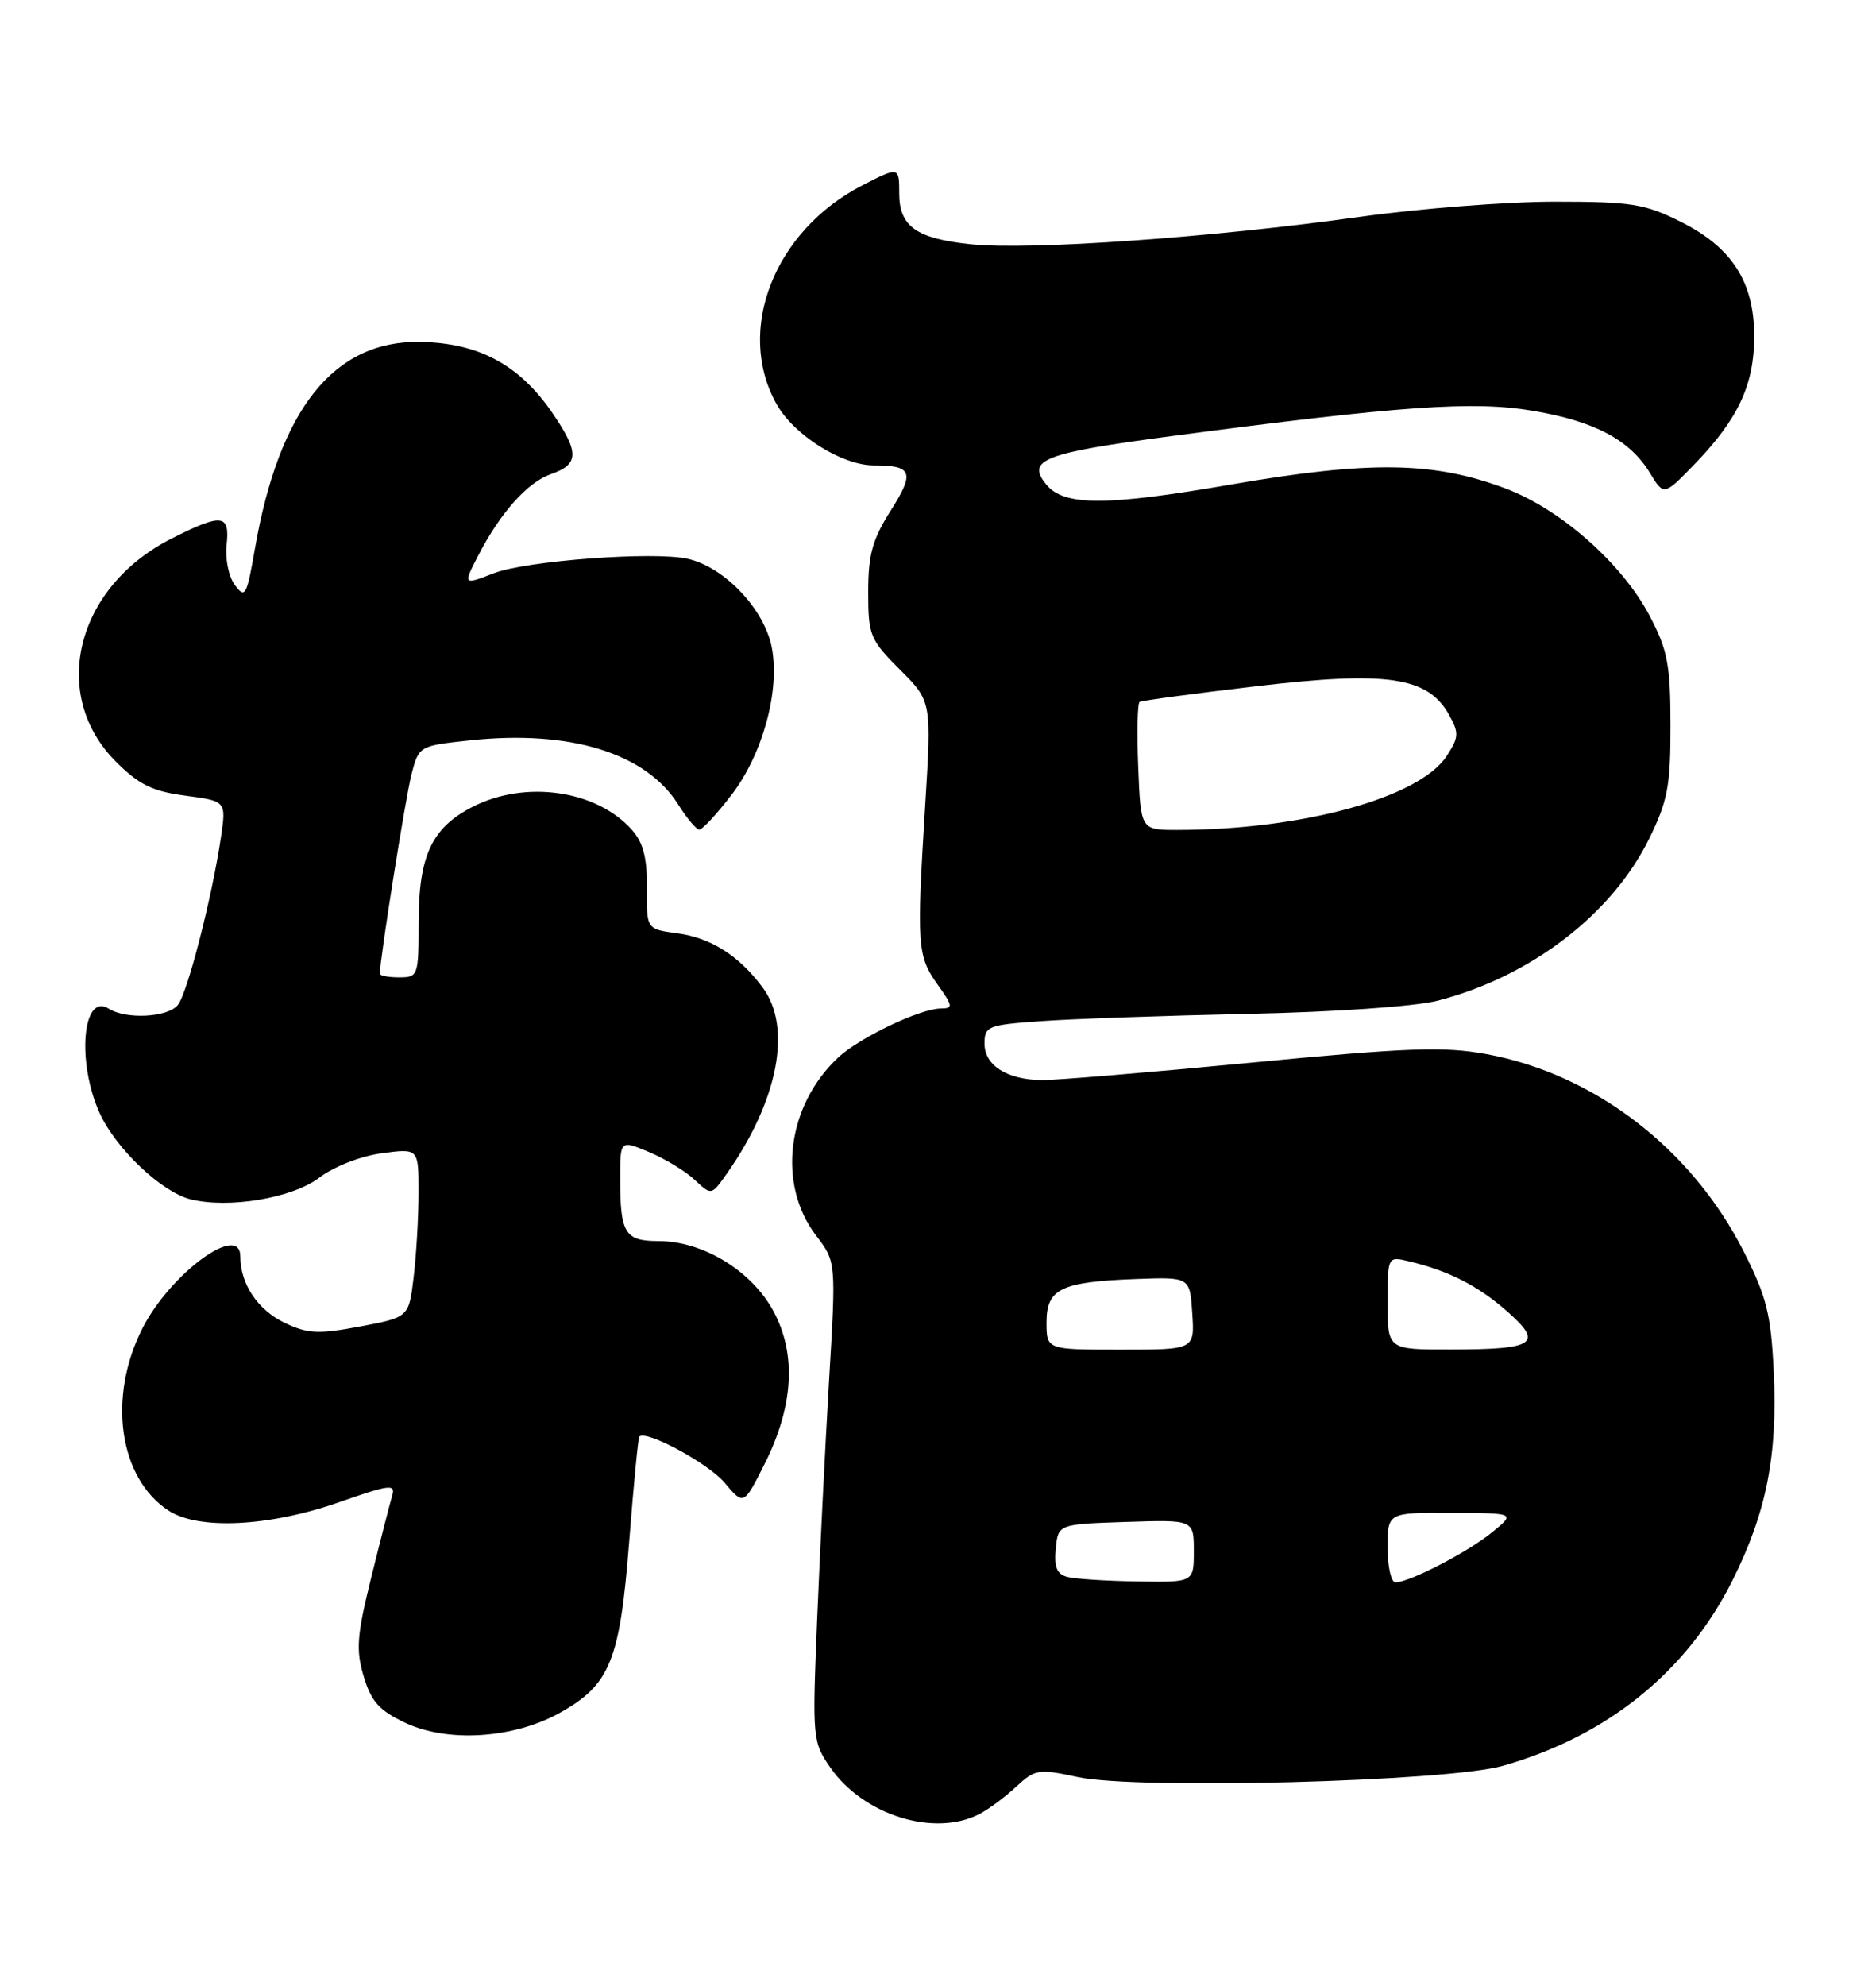 <?xml version="1.0" encoding="UTF-8" standalone="no"?>
<!DOCTYPE svg PUBLIC "-//W3C//DTD SVG 1.1//EN" "http://www.w3.org/Graphics/SVG/1.1/DTD/svg11.dtd" >
<svg xmlns="http://www.w3.org/2000/svg" xmlns:xlink="http://www.w3.org/1999/xlink" version="1.1" viewBox="0 0 242 256">
 <g >
 <path fill="currentColor"
d=" M 126.32 233.88 C 127.52 233.26 129.66 231.67 131.08 230.35 C 133.53 228.08 133.95 228.01 139.03 229.10 C 146.71 230.75 186.69 229.69 193.87 227.65 C 207.35 223.81 217.56 215.57 223.48 203.76 C 227.86 195.02 229.32 187.64 228.81 176.89 C 228.45 169.42 227.90 167.22 224.95 161.37 C 218.23 148.10 205.68 138.46 191.76 135.90 C 186.25 134.89 181.69 135.05 161.39 137.00 C 148.25 138.26 136.09 139.27 134.38 139.25 C 129.89 139.19 127.00 137.35 127.00 134.55 C 127.00 132.30 127.42 132.13 134.25 131.65 C 138.24 131.36 150.28 130.94 161.00 130.71 C 172.28 130.47 182.61 129.75 185.50 129.00 C 197.49 125.89 207.95 117.87 212.74 108.12 C 215.14 103.24 215.50 101.31 215.49 93.50 C 215.48 85.68 215.13 83.83 212.80 79.39 C 209.25 72.65 201.32 65.64 194.20 62.97 C 184.94 59.49 176.69 59.37 158.71 62.48 C 142.66 65.25 137.29 65.25 134.99 62.49 C 132.33 59.28 134.57 58.41 151.14 56.22 C 180.67 52.32 190.08 51.66 197.73 52.96 C 205.70 54.30 210.24 56.71 212.83 60.96 C 214.64 63.94 214.64 63.94 218.71 59.72 C 224.23 53.99 226.29 49.57 226.29 43.37 C 226.29 36.35 223.42 31.88 216.77 28.57 C 212.16 26.27 210.42 26.00 200.53 26.00 C 194.43 26.00 183.16 26.88 175.47 27.95 C 156.38 30.62 132.80 32.29 125.24 31.49 C 118.20 30.76 116.00 29.19 116.00 24.93 C 116.00 21.46 115.97 21.46 111.21 23.91 C 99.86 29.76 94.84 42.60 100.18 52.11 C 102.43 56.11 108.62 60.00 112.73 60.00 C 117.69 60.00 118.03 60.89 114.93 65.78 C 112.54 69.54 112.00 71.48 112.00 76.31 C 112.00 81.91 112.22 82.46 116.09 86.33 C 120.18 90.42 120.18 90.42 119.34 103.96 C 118.23 121.84 118.33 123.25 120.92 126.89 C 122.96 129.75 122.99 130.00 121.32 130.02 C 118.67 130.05 110.87 133.78 108.15 136.31 C 101.49 142.52 100.22 152.67 105.28 159.30 C 107.86 162.68 107.86 162.68 106.94 178.09 C 106.44 186.57 105.75 200.47 105.40 209.00 C 104.78 224.17 104.82 224.57 107.13 227.90 C 111.39 234.02 120.51 236.86 126.32 233.88 Z  M 72.16 220.85 C 78.70 217.22 79.96 214.14 81.16 198.80 C 81.73 191.49 82.32 185.37 82.47 185.21 C 83.33 184.31 91.38 188.66 93.47 191.15 C 95.93 194.07 95.93 194.07 98.55 188.90 C 102.37 181.37 102.78 174.64 99.78 169.05 C 96.98 163.84 90.69 160.00 84.95 160.00 C 80.60 160.00 80.00 159.02 80.00 151.90 C 80.00 146.97 80.00 146.97 83.74 148.53 C 85.79 149.39 88.44 151.00 89.62 152.11 C 91.77 154.13 91.77 154.13 93.75 151.32 C 100.39 141.89 102.21 132.44 98.38 127.31 C 95.30 123.18 91.71 120.91 87.36 120.32 C 83.40 119.79 83.40 119.79 83.45 114.50 C 83.49 110.58 82.98 108.63 81.50 106.97 C 76.95 101.86 67.79 100.54 60.98 104.01 C 55.69 106.71 54.00 110.32 54.00 118.95 C 54.00 125.80 53.93 126.00 51.50 126.00 C 50.12 126.00 49.00 125.79 49.00 125.53 C 49.00 123.67 52.32 102.77 53.08 99.83 C 54.03 96.17 54.07 96.15 60.62 95.45 C 73.53 94.07 83.31 97.08 87.49 103.72 C 88.59 105.48 89.82 106.94 90.20 106.96 C 90.59 106.98 92.48 104.94 94.40 102.43 C 98.39 97.20 100.61 89.09 99.57 83.54 C 98.64 78.57 93.49 73.12 88.71 72.04 C 84.34 71.06 67.84 72.29 63.68 73.91 C 59.77 75.43 59.75 75.39 61.62 71.75 C 64.52 66.12 68.02 62.19 71.06 61.13 C 74.68 59.87 74.74 58.37 71.36 53.39 C 67.07 47.06 61.82 44.21 54.21 44.08 C 43.08 43.88 36.02 52.71 32.88 70.76 C 31.83 76.82 31.62 77.20 30.30 75.43 C 29.50 74.36 29.03 72.06 29.23 70.25 C 29.68 66.26 28.63 66.14 22.10 69.45 C 9.78 75.69 6.33 89.57 14.95 98.19 C 17.93 101.17 19.67 102.02 23.92 102.58 C 29.18 103.28 29.18 103.28 28.51 107.89 C 27.35 115.70 24.17 128.09 22.93 129.58 C 21.61 131.18 16.26 131.45 14.03 130.04 C 10.65 127.90 9.87 136.92 12.86 143.51 C 14.94 148.08 20.83 153.67 24.56 154.61 C 29.50 155.84 37.68 154.48 41.18 151.83 C 43.08 150.39 46.54 149.04 49.25 148.68 C 54.00 148.04 54.00 148.04 53.99 153.77 C 53.99 156.92 53.70 161.82 53.36 164.66 C 52.74 169.82 52.74 169.82 46.47 171.01 C 41.07 172.02 39.72 171.96 36.74 170.55 C 33.25 168.89 31.00 165.53 31.00 161.98 C 31.00 157.54 21.94 164.21 18.36 171.28 C 13.86 180.16 15.35 190.57 21.73 194.74 C 25.60 197.28 34.77 196.82 43.80 193.65 C 50.21 191.40 51.05 191.29 50.60 192.79 C 50.32 193.73 49.10 198.47 47.90 203.31 C 46.03 210.87 45.89 212.70 46.92 216.14 C 47.90 219.39 48.93 220.53 52.31 222.12 C 57.77 224.68 66.21 224.14 72.16 220.85 Z  M 137.69 203.30 C 136.34 202.95 135.96 202.04 136.19 199.67 C 136.50 196.50 136.50 196.50 145.25 196.21 C 154.00 195.92 154.00 195.92 154.00 199.96 C 154.00 204.00 154.00 204.00 146.75 203.88 C 142.76 203.82 138.69 203.56 137.69 203.30 Z  M 179.00 199.50 C 179.00 195.00 179.00 195.00 187.25 195.04 C 195.50 195.07 195.50 195.07 192.50 197.53 C 189.42 200.06 181.81 204.00 180.01 204.00 C 179.45 204.00 179.00 201.97 179.00 199.50 Z  M 135.00 170.48 C 135.00 166.14 136.84 165.25 146.62 164.89 C 153.50 164.64 153.50 164.64 153.80 169.32 C 154.11 174.00 154.11 174.00 144.55 174.00 C 135.00 174.00 135.00 174.00 135.00 170.48 Z  M 179.00 167.98 C 179.00 161.96 179.00 161.96 181.75 162.61 C 186.87 163.83 190.63 165.74 194.38 169.03 C 199.15 173.22 198.08 173.96 187.25 173.98 C 179.00 174.00 179.00 174.00 179.00 167.98 Z  M 146.83 98.90 C 146.65 94.45 146.73 90.66 147.01 90.49 C 147.30 90.32 154.11 89.40 162.15 88.46 C 178.95 86.48 184.19 87.26 186.91 92.13 C 188.23 94.50 188.20 95.04 186.61 97.48 C 183.09 102.85 167.97 106.99 151.83 107.00 C 147.15 107.00 147.15 107.00 146.83 98.90 Z "/>
</g>
</svg>